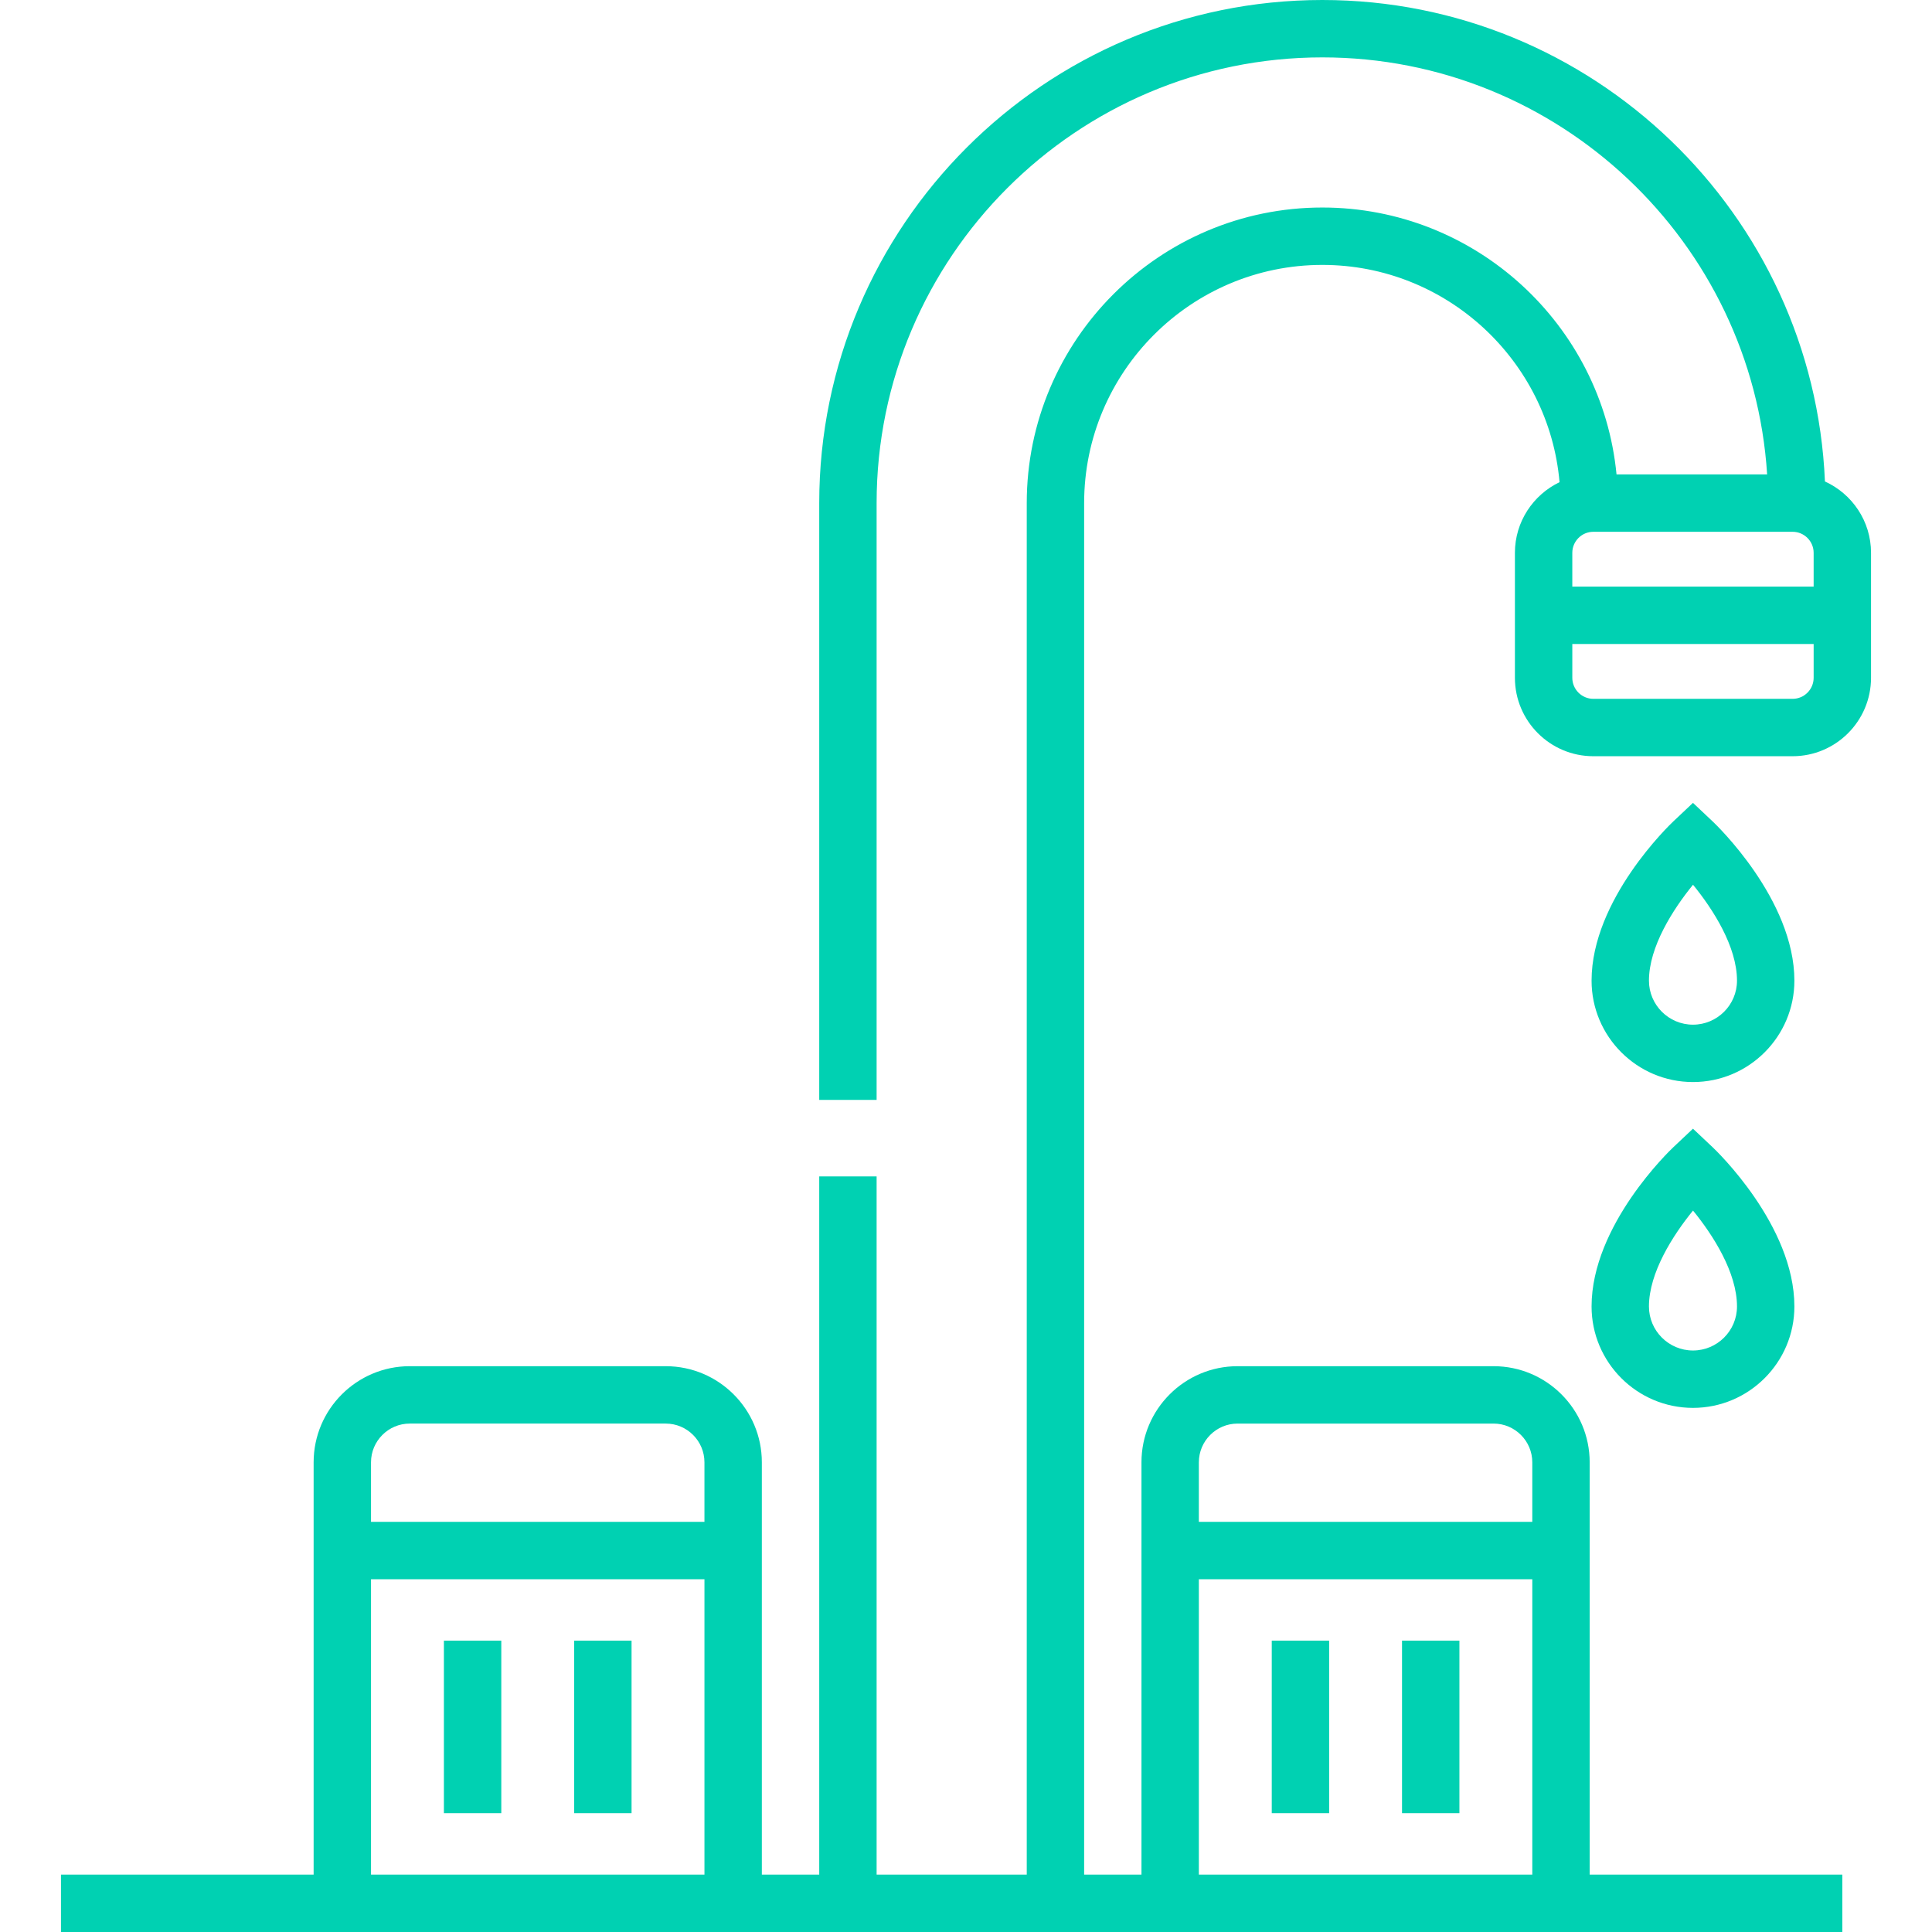 <?xml version="1.0" encoding="iso-8859-1"?>
<!-- Generator: Adobe Illustrator 19.0.0, SVG Export Plug-In . SVG Version: 6.00 Build 0)  -->
<svg xmlns="http://www.w3.org/2000/svg" xmlns:xlink="http://www.w3.org/1999/xlink" version="1.1" id="Layer_1" x="0px" y="0px" viewBox="0 0 512 512" style="enable-background:new 0 0 512 512;" xml:space="preserve" width="512px" height="512px">
<g>
	<g>
		<g>
			<path d="M483.627,127.592C480.611,56.727,422.025,0,350.431,0c-73.517,0-133.327,59.81-133.327,133.326v158.16h15.208v-158.16     c0-65.13,52.987-118.118,118.119-118.118c62.575,0,113.942,48.916,117.877,110.514h-39.912     c-3.835-39.637-37.339-70.727-77.965-70.727c-43.193,0-78.332,35.139-78.332,78.331v363.466h-39.787V311.765h-15.208v185.027     h-15.208V387.531c0-14.048-11.429-25.477-25.477-25.477h-67.827c-14.048,0-25.477,11.429-25.477,25.477v109.261H16.158V512     h66.955h118.782h15.208h70.203H302.5h118.782h66.955v-15.208h-66.955V387.531c0-14.048-11.429-25.477-25.477-25.477h-67.827     c-14.048,0-25.477,11.429-25.477,25.477v109.261h-15.194V133.326c0-34.806,28.317-63.123,63.124-63.123     c32.936,0,60.046,25.361,62.865,57.577c-6.982,3.354-11.828,10.476-11.828,18.726v33.116c0,11.461,9.323,20.784,20.784,20.784     h52.805c11.461,0,20.784-9.323,20.784-20.784v-33.116C495.843,138.102,490.82,130.864,483.627,127.592z M186.688,496.792H98.322     v-78.279h88.366V496.792z M186.688,403.305H98.322v-15.774c0-5.662,4.607-10.269,10.269-10.269h67.827     c5.662,0,10.269,4.607,10.269,10.269V403.305z M317.709,387.531c0-5.662,4.607-10.269,10.269-10.269h67.827     c5.662,0,10.269,4.607,10.269,10.269v15.774h-88.366V387.531z M317.709,418.513h88.366v78.279h-88.366V418.513z M416.677,146.506     c0-3.075,2.501-5.576,5.576-5.576h52.805c3.075,0,5.576,2.501,5.576,5.576v8.954h-63.957V146.506z M480.635,179.622     c0,3.075-2.501,5.576-5.576,5.576h-52.805c-3.075,0-5.576-2.501-5.576-5.576v-8.954h63.957V179.622z" fill="#00d1b2"/>
			<path d="M453.873,217.688l-5.217-4.92l-5.217,4.92c-0.884,0.833-21.657,20.673-21.657,42.193     c0,14.819,12.056,26.874,26.874,26.874c14.82,0,26.875-12.056,26.875-26.874C475.531,238.362,454.757,218.523,453.873,217.688z      M448.655,271.549c-6.433,0-11.667-5.234-11.667-11.667c0-8.958,6.374-18.909,11.678-25.415     c5.3,6.486,11.656,16.407,11.656,25.415C460.323,266.315,455.088,271.549,448.655,271.549z" fill="#00d1b2"/>
			<path d="M453.873,304.036l-5.217-4.92l-5.217,4.92c-0.884,0.833-21.657,20.673-21.657,42.193     c0,14.819,12.056,26.874,26.874,26.874c14.82,0,26.875-12.056,26.875-26.874C475.531,324.709,454.757,304.87,453.873,304.036z      M448.655,357.896c-6.433,0-11.667-5.234-11.667-11.667c0-8.958,6.374-18.909,11.678-25.415     c5.3,6.486,11.656,16.407,11.656,25.415C460.323,352.663,455.088,357.896,448.655,357.896z" fill="#00d1b2"/>
			<rect x="117.639" y="434.784" width="15.208" height="45.725" fill="#00d1b2"/>
			<rect x="152.161" y="434.784" width="15.208" height="45.725" fill="#00d1b2"/>
			<rect x="337.028" y="434.784" width="15.208" height="45.725" fill="#00d1b2"/>
			<rect x="371.55" y="434.784" width="15.208" height="45.725" fill="#00d1b2"/>
		</g>
	</g>
</g>
<g>
</g>
<g>
</g>
<g>
</g>
<g>
</g>
<g>
</g>
<g>
</g>
<g>
</g>
<g>
</g>
<g>
</g>
<g>
</g>
<g>
</g>
<g>
</g>
<g>
</g>
<g>
</g>
<g>
</g>
</svg>
